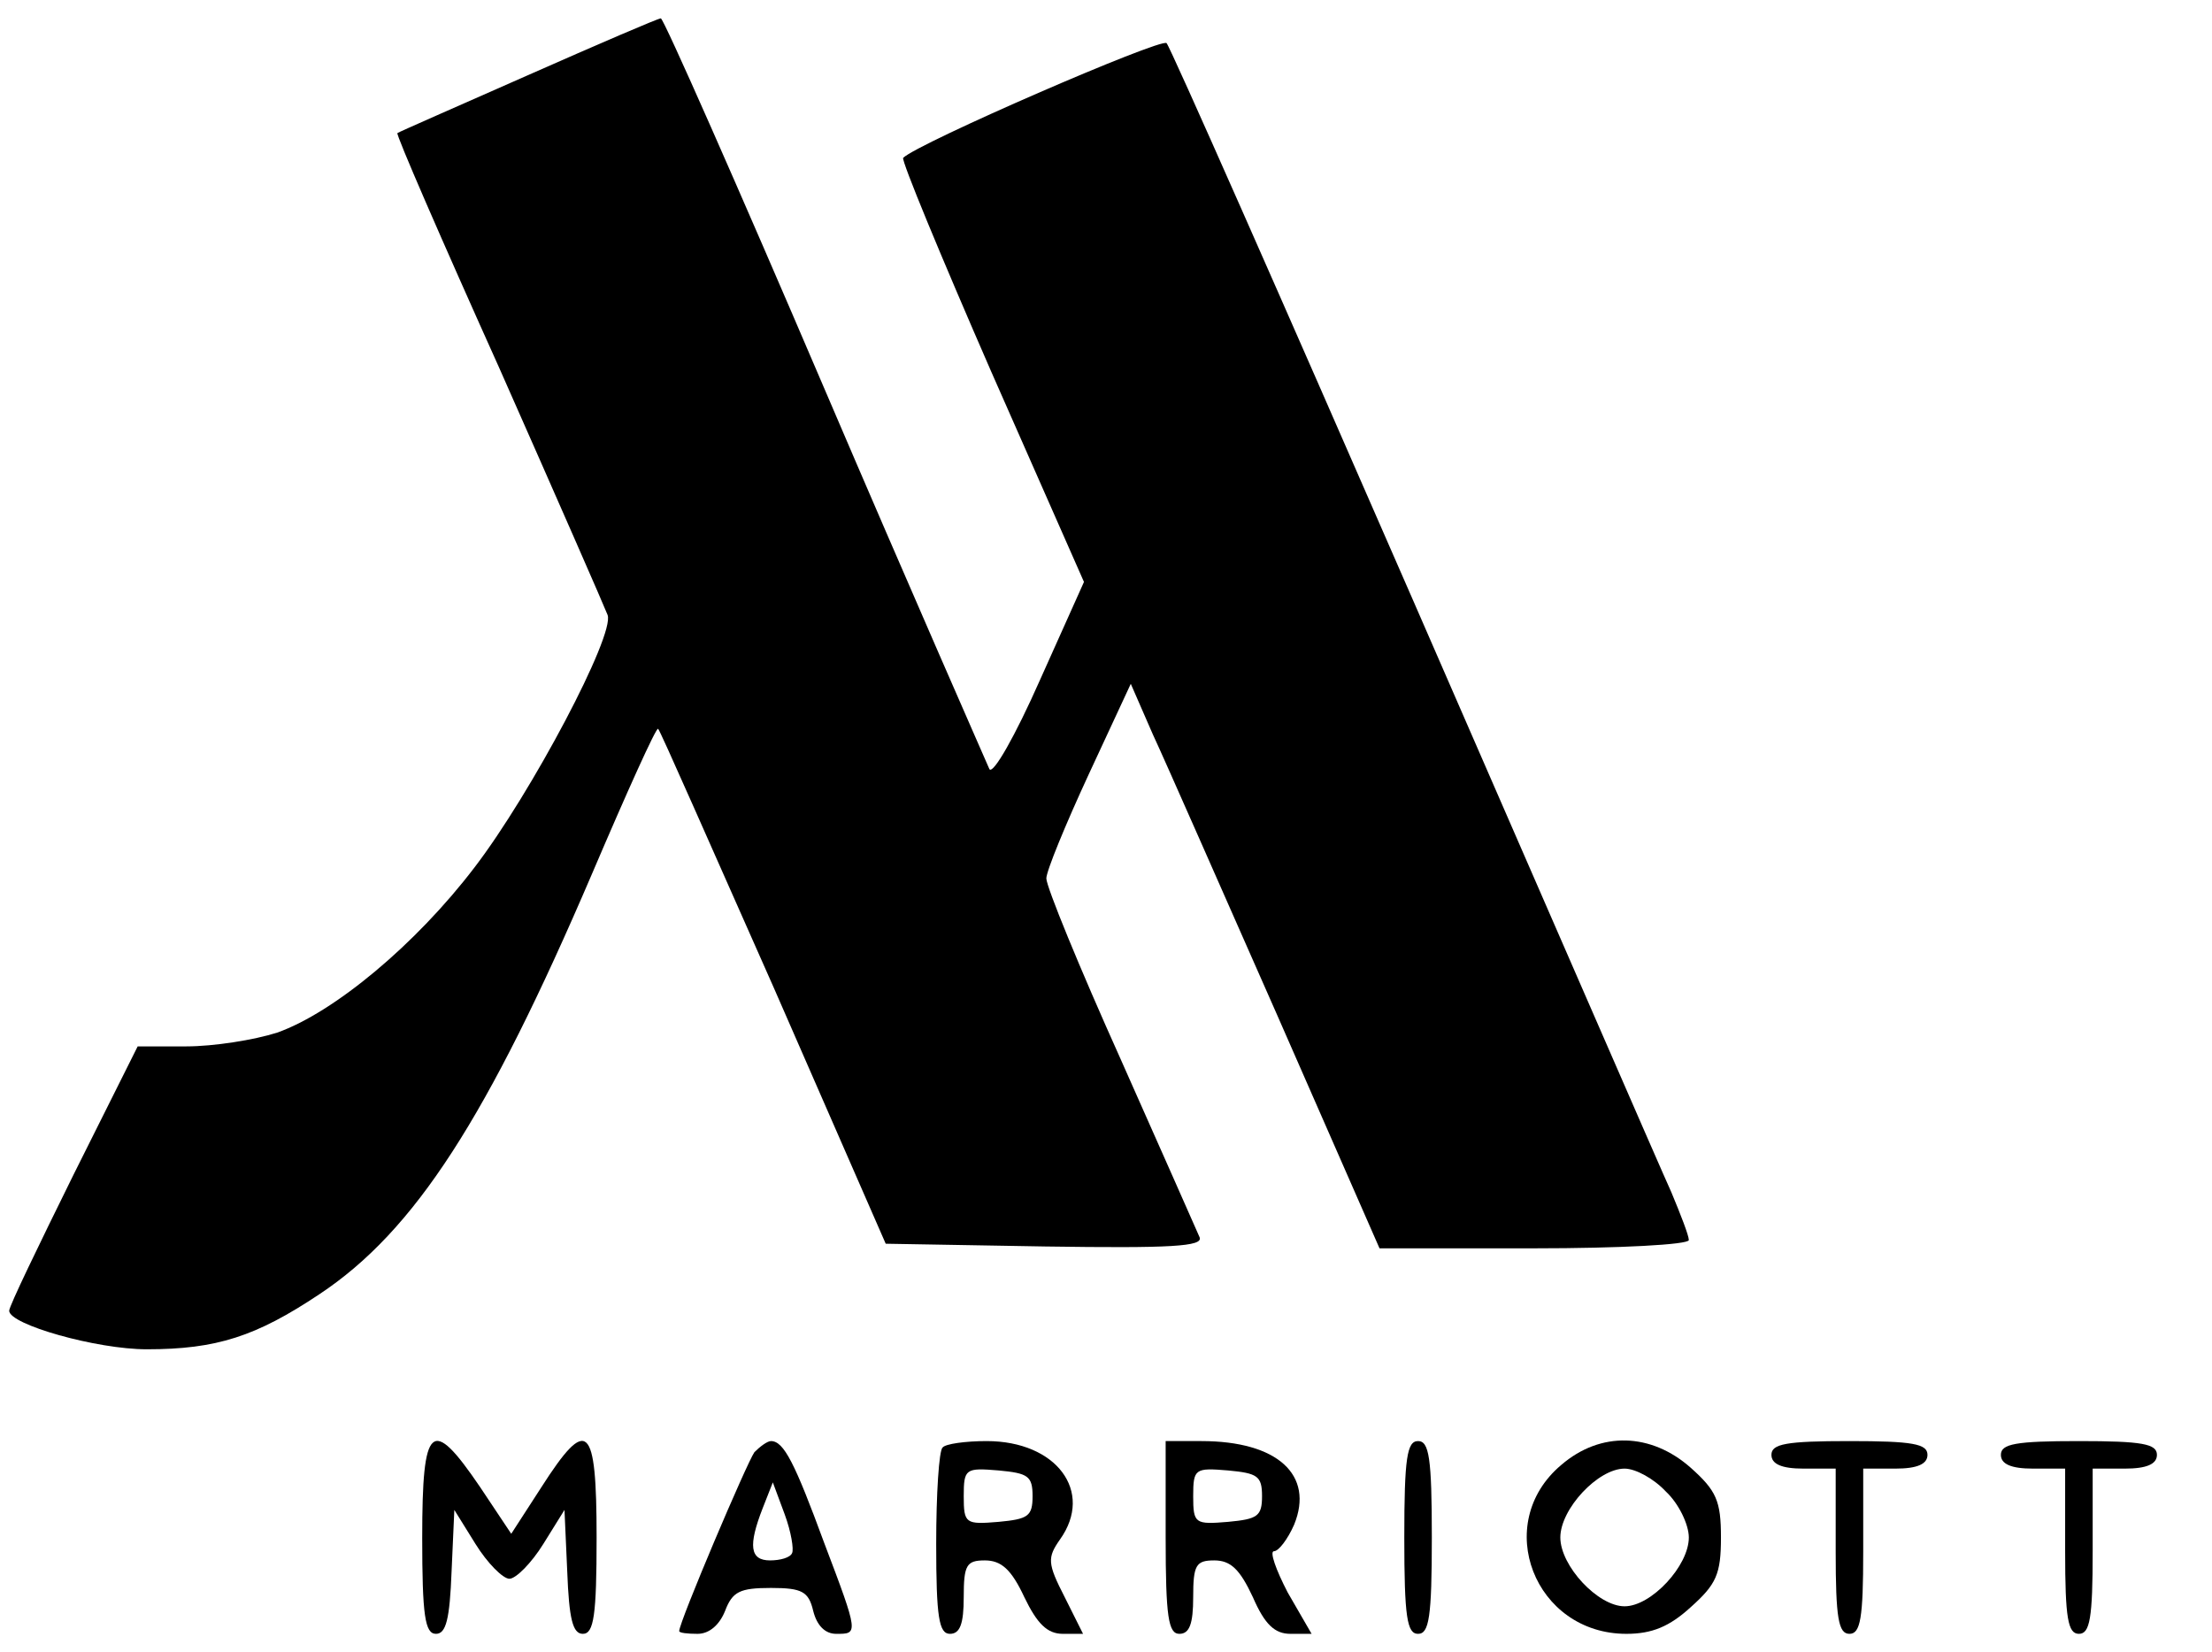 <?xml version="1.0" standalone="no"?>
<!DOCTYPE svg PUBLIC "-//W3C//DTD SVG 20010904//EN"
 "http://www.w3.org/TR/2001/REC-SVG-20010904/DTD/svg10.dtd">
<svg version="1.0" xmlns="http://www.w3.org/2000/svg"
 width="241pt" height="180pt" viewBox="0 0 241 180"
 preserveAspectRatio="xMidYMid meet">

<g transform="translate(0,180) scale(0.1,-0.1)"
fill="#000000" stroke="none">
<path d="M575 1718 c-77 -34 -141 -62 -142 -63 -2 -1 48 -116 111 -256 62
-140 115 -261 118 -269 8 -22 -83 -194 -145 -275 -64 -84 -153 -158 -215 -180
-25 -8 -69 -15 -99 -15 l-53 0 -70 -140 c-38 -77 -70 -143 -70 -148 0 -15 95
-42 150 -42 76 0 119 14 188 60 104 69 183 192 297 458 38 89 70 160 72 158 2
-1 58 -129 126 -282 l122 -279 174 -3 c137 -2 172 0 168 10 -3 7 -42 95 -86
194 -45 100 -81 188 -81 197 0 8 21 59 46 113 l46 99 24 -55 c14 -30 75 -169
136 -307 l111 -253 169 0 c92 0 168 4 168 9 0 5 -9 28 -19 52 -11 24 -137 314
-281 644 -144 330 -265 604 -269 608 -6 6 -271 -109 -287 -125 -2 -3 41 -107
96 -233 l101 -229 -48 -107 c-27 -61 -51 -103 -55 -97 -3 7 -85 193 -180 415
-95 222 -175 403 -178 403 -3 0 -68 -28 -145 -62z"/>
<path d="M460 125 c0 -85 3 -105 15 -105 11 0 15 16 17 68 l3 67 23 -37 c13
-21 30 -38 37 -38 7 0 24 17 37 38 l23 37 3 -67 c2 -52 6 -68 17 -68 12 0 15
20 15 105 0 124 -10 133 -60 55 l-33 -51 -34 51 c-53 78 -63 69 -63 -55z"/>
<path d="M822 218 c-8 -11 -82 -185 -82 -195 0 -2 9 -3 20 -3 13 0 24 10 30
25 8 21 16 25 50 25 34 0 41 -4 46 -25 4 -16 13 -25 25 -25 24 0 25 -1 -13 99
-32 87 -44 111 -58 111 -4 0 -12 -6 -18 -12z m41 -110 c-2 -5 -13 -8 -24 -8
-22 0 -24 16 -8 57 l11 28 13 -35 c7 -19 10 -38 8 -42z"/>
<path d="M1027 223 c-4 -3 -7 -51 -7 -105 0 -80 3 -98 15 -98 11 0 15 11 15
40 0 35 3 40 23 40 18 0 29 -10 43 -40 14 -29 25 -40 42 -40 l22 0 -20 40
c-19 37 -19 43 -5 63 37 52 -4 107 -80 107 -23 0 -45 -3 -48 -7z m98 -53 c0
-22 -5 -25 -37 -28 -36 -3 -38 -2 -38 28 0 30 2 31 38 28 32 -3 37 -6 37 -28z"/>
<path d="M1270 125 c0 -87 3 -105 15 -105 11 0 15 11 15 40 0 35 3 40 23 40
18 0 28 -10 42 -40 13 -30 24 -40 41 -40 l23 0 -26 45 c-13 25 -20 45 -15 45
5 0 15 13 22 29 22 54 -18 91 -101 91 l-39 0 0 -105z m105 45 c0 -22 -5 -25
-37 -28 -36 -3 -38 -2 -38 28 0 30 2 31 38 28 32 -3 37 -6 37 -28z"/>
<path d="M1530 125 c0 -87 3 -105 15 -105 12 0 15 18 15 105 0 87 -3 105 -15
105 -12 0 -15 -18 -15 -105z"/>
<path d="M1701 204 c-76 -64 -29 -184 71 -184 28 0 47 8 70 29 28 25 33 36 33
76 0 40 -5 51 -33 76 -43 38 -98 40 -141 3z m114 -29 c14 -13 25 -36 25 -50 0
-31 -41 -75 -70 -75 -29 0 -70 44 -70 75 0 31 41 75 70 75 12 0 32 -11 45 -25z"/>
<path d="M1930 215 c0 -10 11 -15 35 -15 l35 0 0 -90 c0 -73 3 -90 15 -90 12
0 15 17 15 90 l0 90 35 0 c24 0 35 5 35 15 0 12 -16 15 -85 15 -69 0 -85 -3
-85 -15z"/>
<path d="M2180 215 c0 -10 11 -15 35 -15 l35 0 0 -90 c0 -73 3 -90 15 -90 12
0 15 17 15 90 l0 90 35 0 c24 0 35 5 35 15 0 12 -16 15 -85 15 -69 0 -85 -3
-85 -15z"/>
</g>
</svg>
